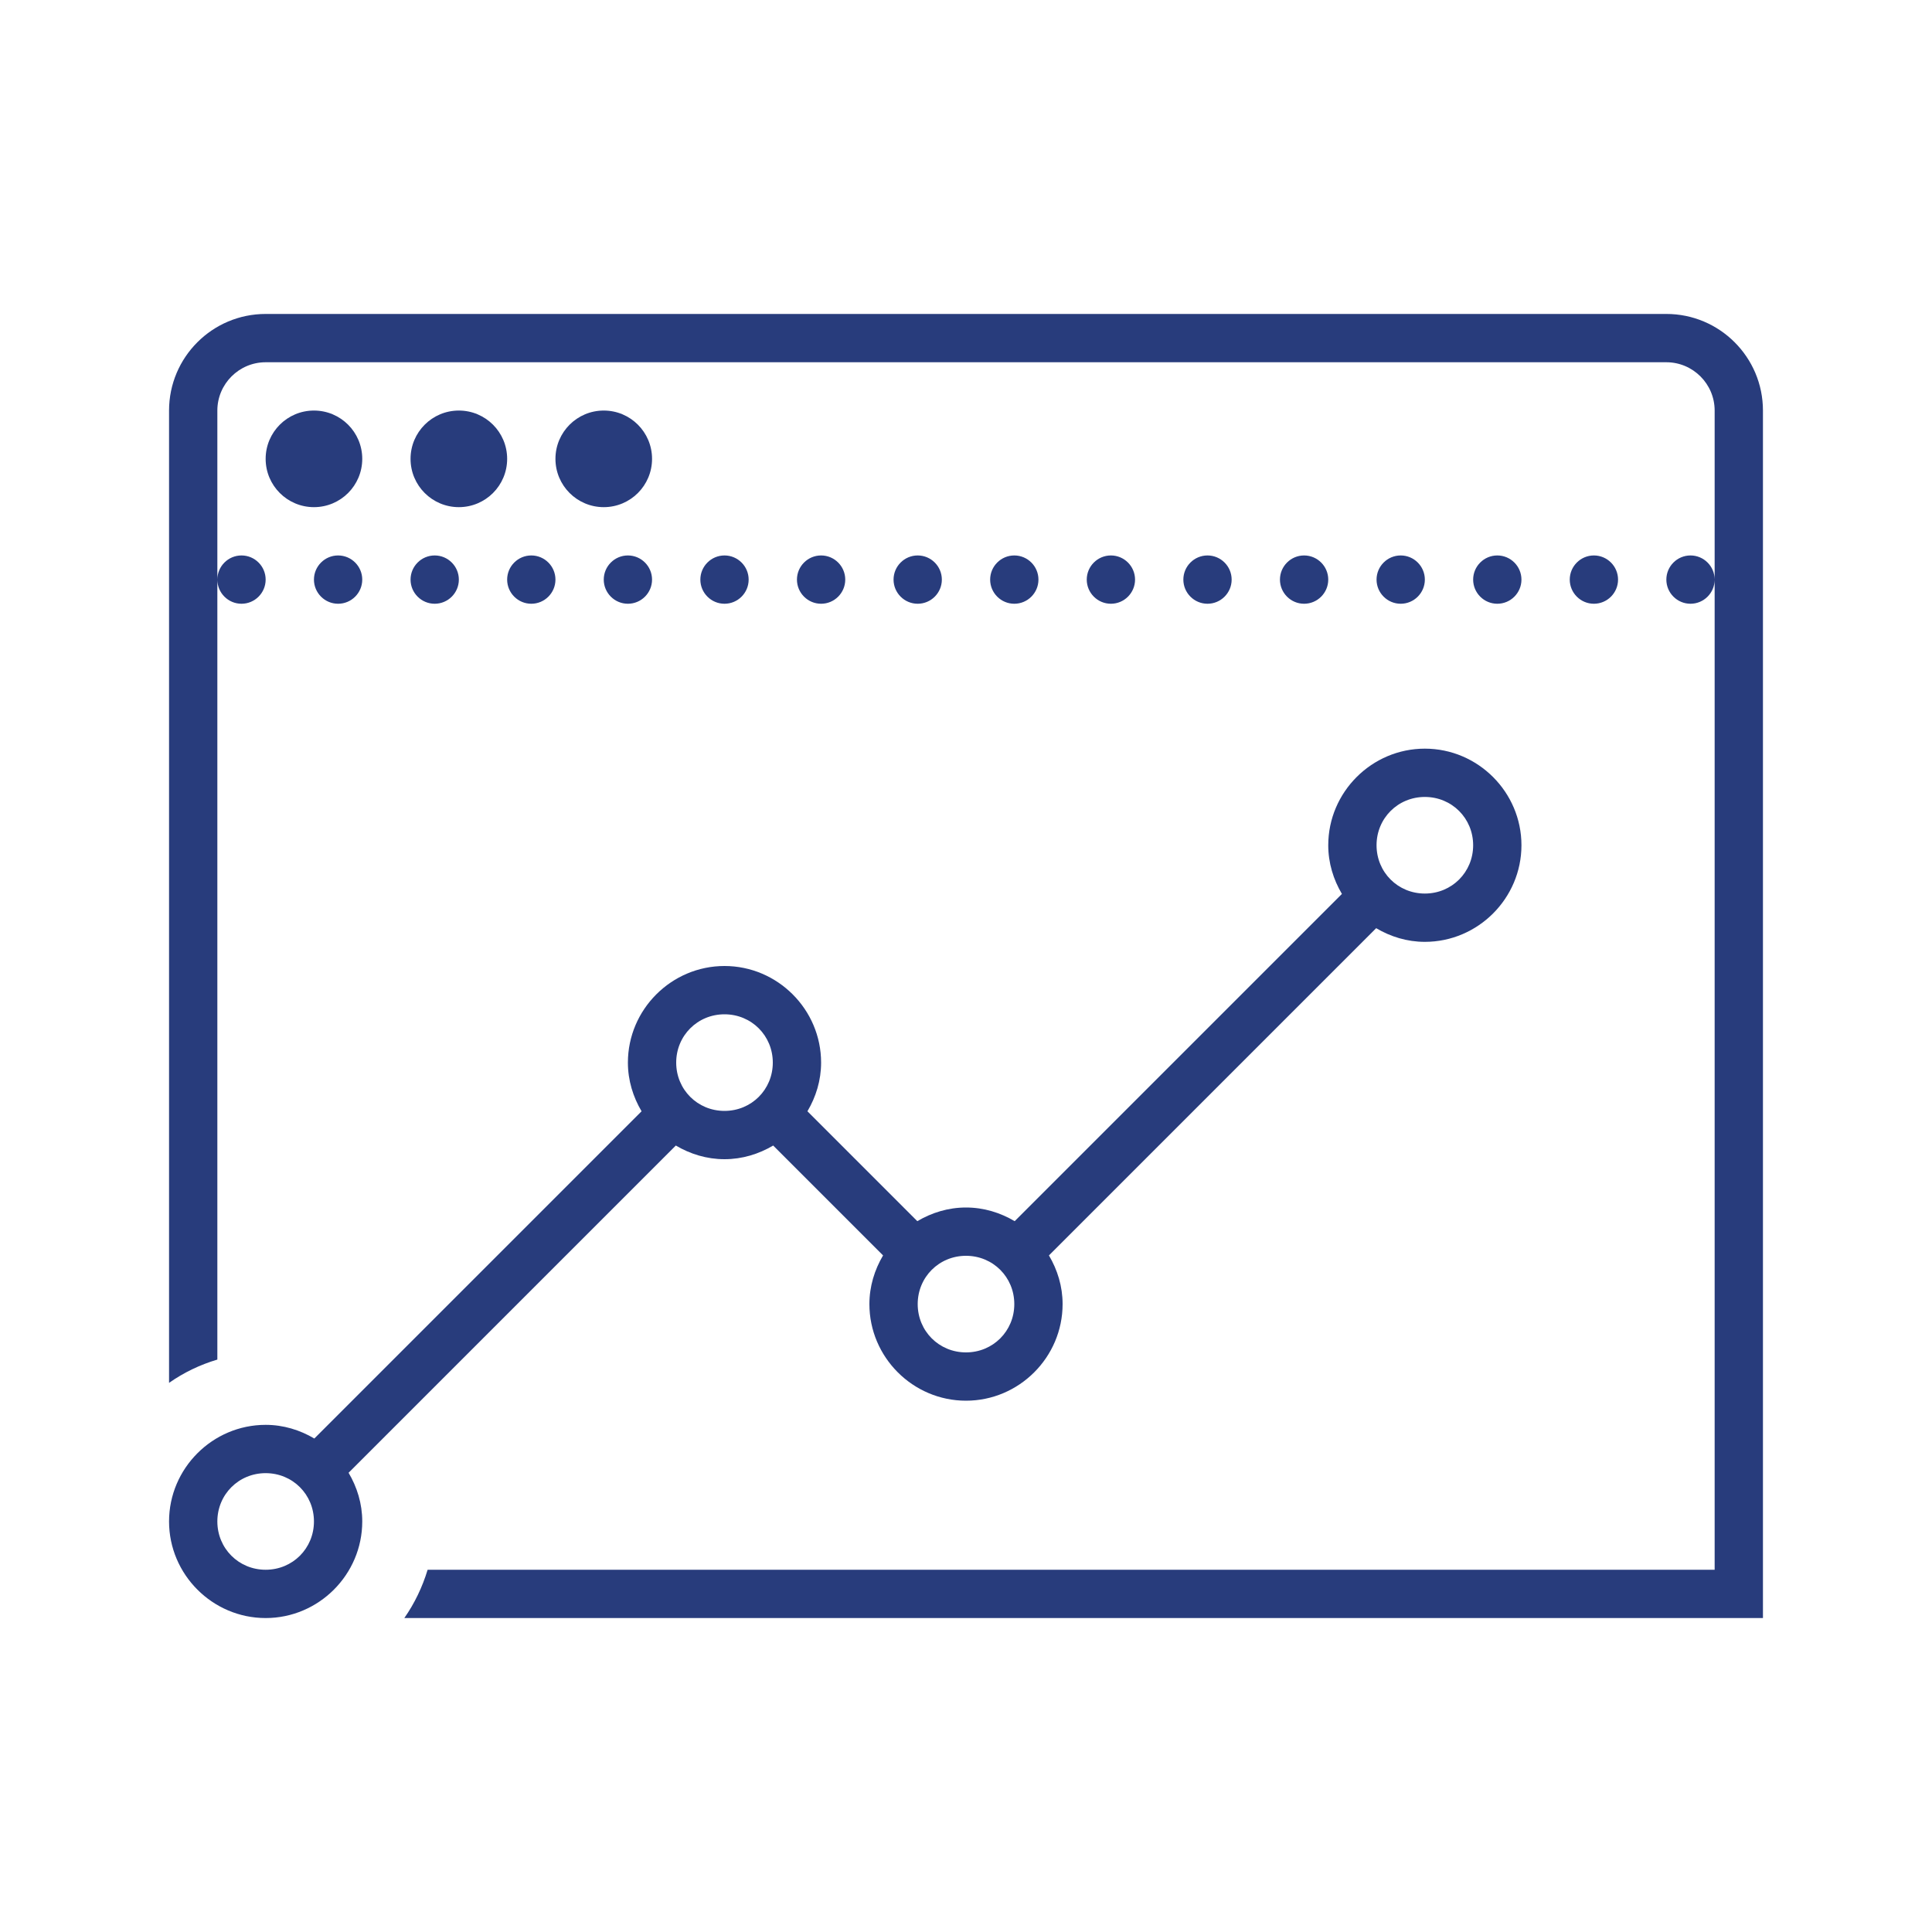 <?xml version="1.0" encoding="UTF-8"?>
<svg xmlns="http://www.w3.org/2000/svg" xmlns:xlink="http://www.w3.org/1999/xlink" width="80pt" height="80pt" viewBox="0 0 80 80" version="1.1">
<g id="surface48977">
<path style=" stroke:none;fill-rule:nonzero;fill:rgb(15.686%,23.529%,48.627%);fill-opacity:1;" d="M 11 13 C 8.793 13 7 14.793 7 17 L 7 57.262 C 7.605 56.836 8.277 56.512 9 56.297 L 9 17 C 9 15.898 9.898 15 11 15 L 69 15 C 70.102 15 71 15.898 71 17 L 71 65 L 17.707 65 C 17.488 65.723 17.164 66.395 16.742 67 L 73 67 L 73 17 C 73 14.793 71.207 13 69 13 Z M 71 24 C 71 23.449 70.551 23 70 23 C 69.449 23 69 23.449 69 24 C 69 24.551 69.449 25 70 25 C 70.551 25 71 24.551 71 24 Z M 9 24 C 9 24.551 9.449 25 10 25 C 10.551 25 11 24.551 11 24 C 11 23.449 10.551 23 10 23 C 9.449 23 9 23.449 9 24 Z M 13 17 C 11.895 17 11 17.895 11 19 C 11 20.105 11.895 21 13 21 C 14.105 21 15 20.105 15 19 C 15 17.895 14.105 17 13 17 Z M 19 17 C 17.895 17 17 17.895 17 19 C 17 20.105 17.895 21 19 21 C 20.105 21 21 20.105 21 19 C 21 17.895 20.105 17 19 17 Z M 25 17 C 23.895 17 23 17.895 23 19 C 23 20.105 23.895 21 25 21 C 26.105 21 27 20.105 27 19 C 27 17.895 26.105 17 25 17 Z M 14 23 C 13.449 23 13 23.449 13 24 C 13 24.551 13.449 25 14 25 C 14.551 25 15 24.551 15 24 C 15 23.449 14.551 23 14 23 Z M 18 23 C 17.449 23 17 23.449 17 24 C 17 24.551 17.449 25 18 25 C 18.551 25 19 24.551 19 24 C 19 23.449 18.551 23 18 23 Z M 22 23 C 21.449 23 21 23.449 21 24 C 21 24.551 21.449 25 22 25 C 22.551 25 23 24.551 23 24 C 23 23.449 22.551 23 22 23 Z M 26 23 C 25.449 23 25 23.449 25 24 C 25 24.551 25.449 25 26 25 C 26.551 25 27 24.551 27 24 C 27 23.449 26.551 23 26 23 Z M 30 23 C 29.449 23 29 23.449 29 24 C 29 24.551 29.449 25 30 25 C 30.551 25 31 24.551 31 24 C 31 23.449 30.551 23 30 23 Z M 34 23 C 33.449 23 33 23.449 33 24 C 33 24.551 33.449 25 34 25 C 34.551 25 35 24.551 35 24 C 35 23.449 34.551 23 34 23 Z M 38 23 C 37.449 23 37 23.449 37 24 C 37 24.551 37.449 25 38 25 C 38.551 25 39 24.551 39 24 C 39 23.449 38.551 23 38 23 Z M 42 23 C 41.449 23 41 23.449 41 24 C 41 24.551 41.449 25 42 25 C 42.551 25 43 24.551 43 24 C 43 23.449 42.551 23 42 23 Z M 46 23 C 45.449 23 45 23.449 45 24 C 45 24.551 45.449 25 46 25 C 46.551 25 47 24.551 47 24 C 47 23.449 46.551 23 46 23 Z M 50 23 C 49.449 23 49 23.449 49 24 C 49 24.551 49.449 25 50 25 C 50.551 25 51 24.551 51 24 C 51 23.449 50.551 23 50 23 Z M 54 23 C 53.449 23 53 23.449 53 24 C 53 24.551 53.449 25 54 25 C 54.551 25 55 24.551 55 24 C 55 23.449 54.551 23 54 23 Z M 58 23 C 57.449 23 57 23.449 57 24 C 57 24.551 57.449 25 58 25 C 58.551 25 59 24.551 59 24 C 59 23.449 58.551 23 58 23 Z M 62 23 C 61.449 23 61 23.449 61 24 C 61 24.551 61.449 25 62 25 C 62.551 25 63 24.551 63 24 C 63 23.449 62.551 23 62 23 Z M 66 23 C 65.449 23 65 23.449 65 24 C 65 24.551 65.449 25 66 25 C 66.551 25 67 24.551 67 24 C 67 23.449 66.551 23 66 23 Z M 59 31 C 56.801 31 55 32.801 55 35 C 55 35.738 55.215 36.422 55.566 37.016 L 42.016 50.566 C 41.422 50.215 40.738 50 40 50 C 39.262 50 38.578 50.215 37.984 50.566 L 33.434 46.016 C 33.785 45.422 34 44.738 34 44 C 34 41.801 32.199 40 30 40 C 27.801 40 26 41.801 26 44 C 26 44.738 26.215 45.422 26.566 46.016 L 13.016 59.566 C 12.422 59.215 11.738 59 11 59 C 8.801 59 7 60.801 7 63 C 7 65.199 8.801 67 11 67 C 13.199 67 15 65.199 15 63 C 15 62.262 14.785 61.578 14.434 60.984 L 27.984 47.434 C 28.578 47.785 29.262 48 30 48 C 30.738 48 31.422 47.785 32.016 47.434 L 36.566 51.984 C 36.215 52.578 36 53.262 36 54 C 36 56.199 37.801 58 40 58 C 42.199 58 44 56.199 44 54 C 44 53.262 43.785 52.578 43.434 51.984 L 56.984 38.434 C 57.578 38.785 58.262 39 59 39 C 61.199 39 63 37.199 63 35 C 63 32.801 61.199 31 59 31 Z M 59 33 C 60.117 33 61 33.883 61 35 C 61 36.117 60.117 37 59 37 C 57.883 37 57 36.117 57 35 C 57 33.883 57.883 33 59 33 Z M 30 42 C 31.117 42 32 42.883 32 44 C 32 45.117 31.117 46 30 46 C 28.883 46 28 45.117 28 44 C 28 42.883 28.883 42 30 42 Z M 40 52 C 41.117 52 42 52.883 42 54 C 42 55.117 41.117 56 40 56 C 38.883 56 38 55.117 38 54 C 38 52.883 38.883 52 40 52 Z M 11 61 C 12.117 61 13 61.883 13 63 C 13 64.117 12.117 65 11 65 C 9.883 65 9 64.117 9 63 C 9 61.883 9.883 61 11 61 Z M 11 61 "/>
</g>
</svg>
